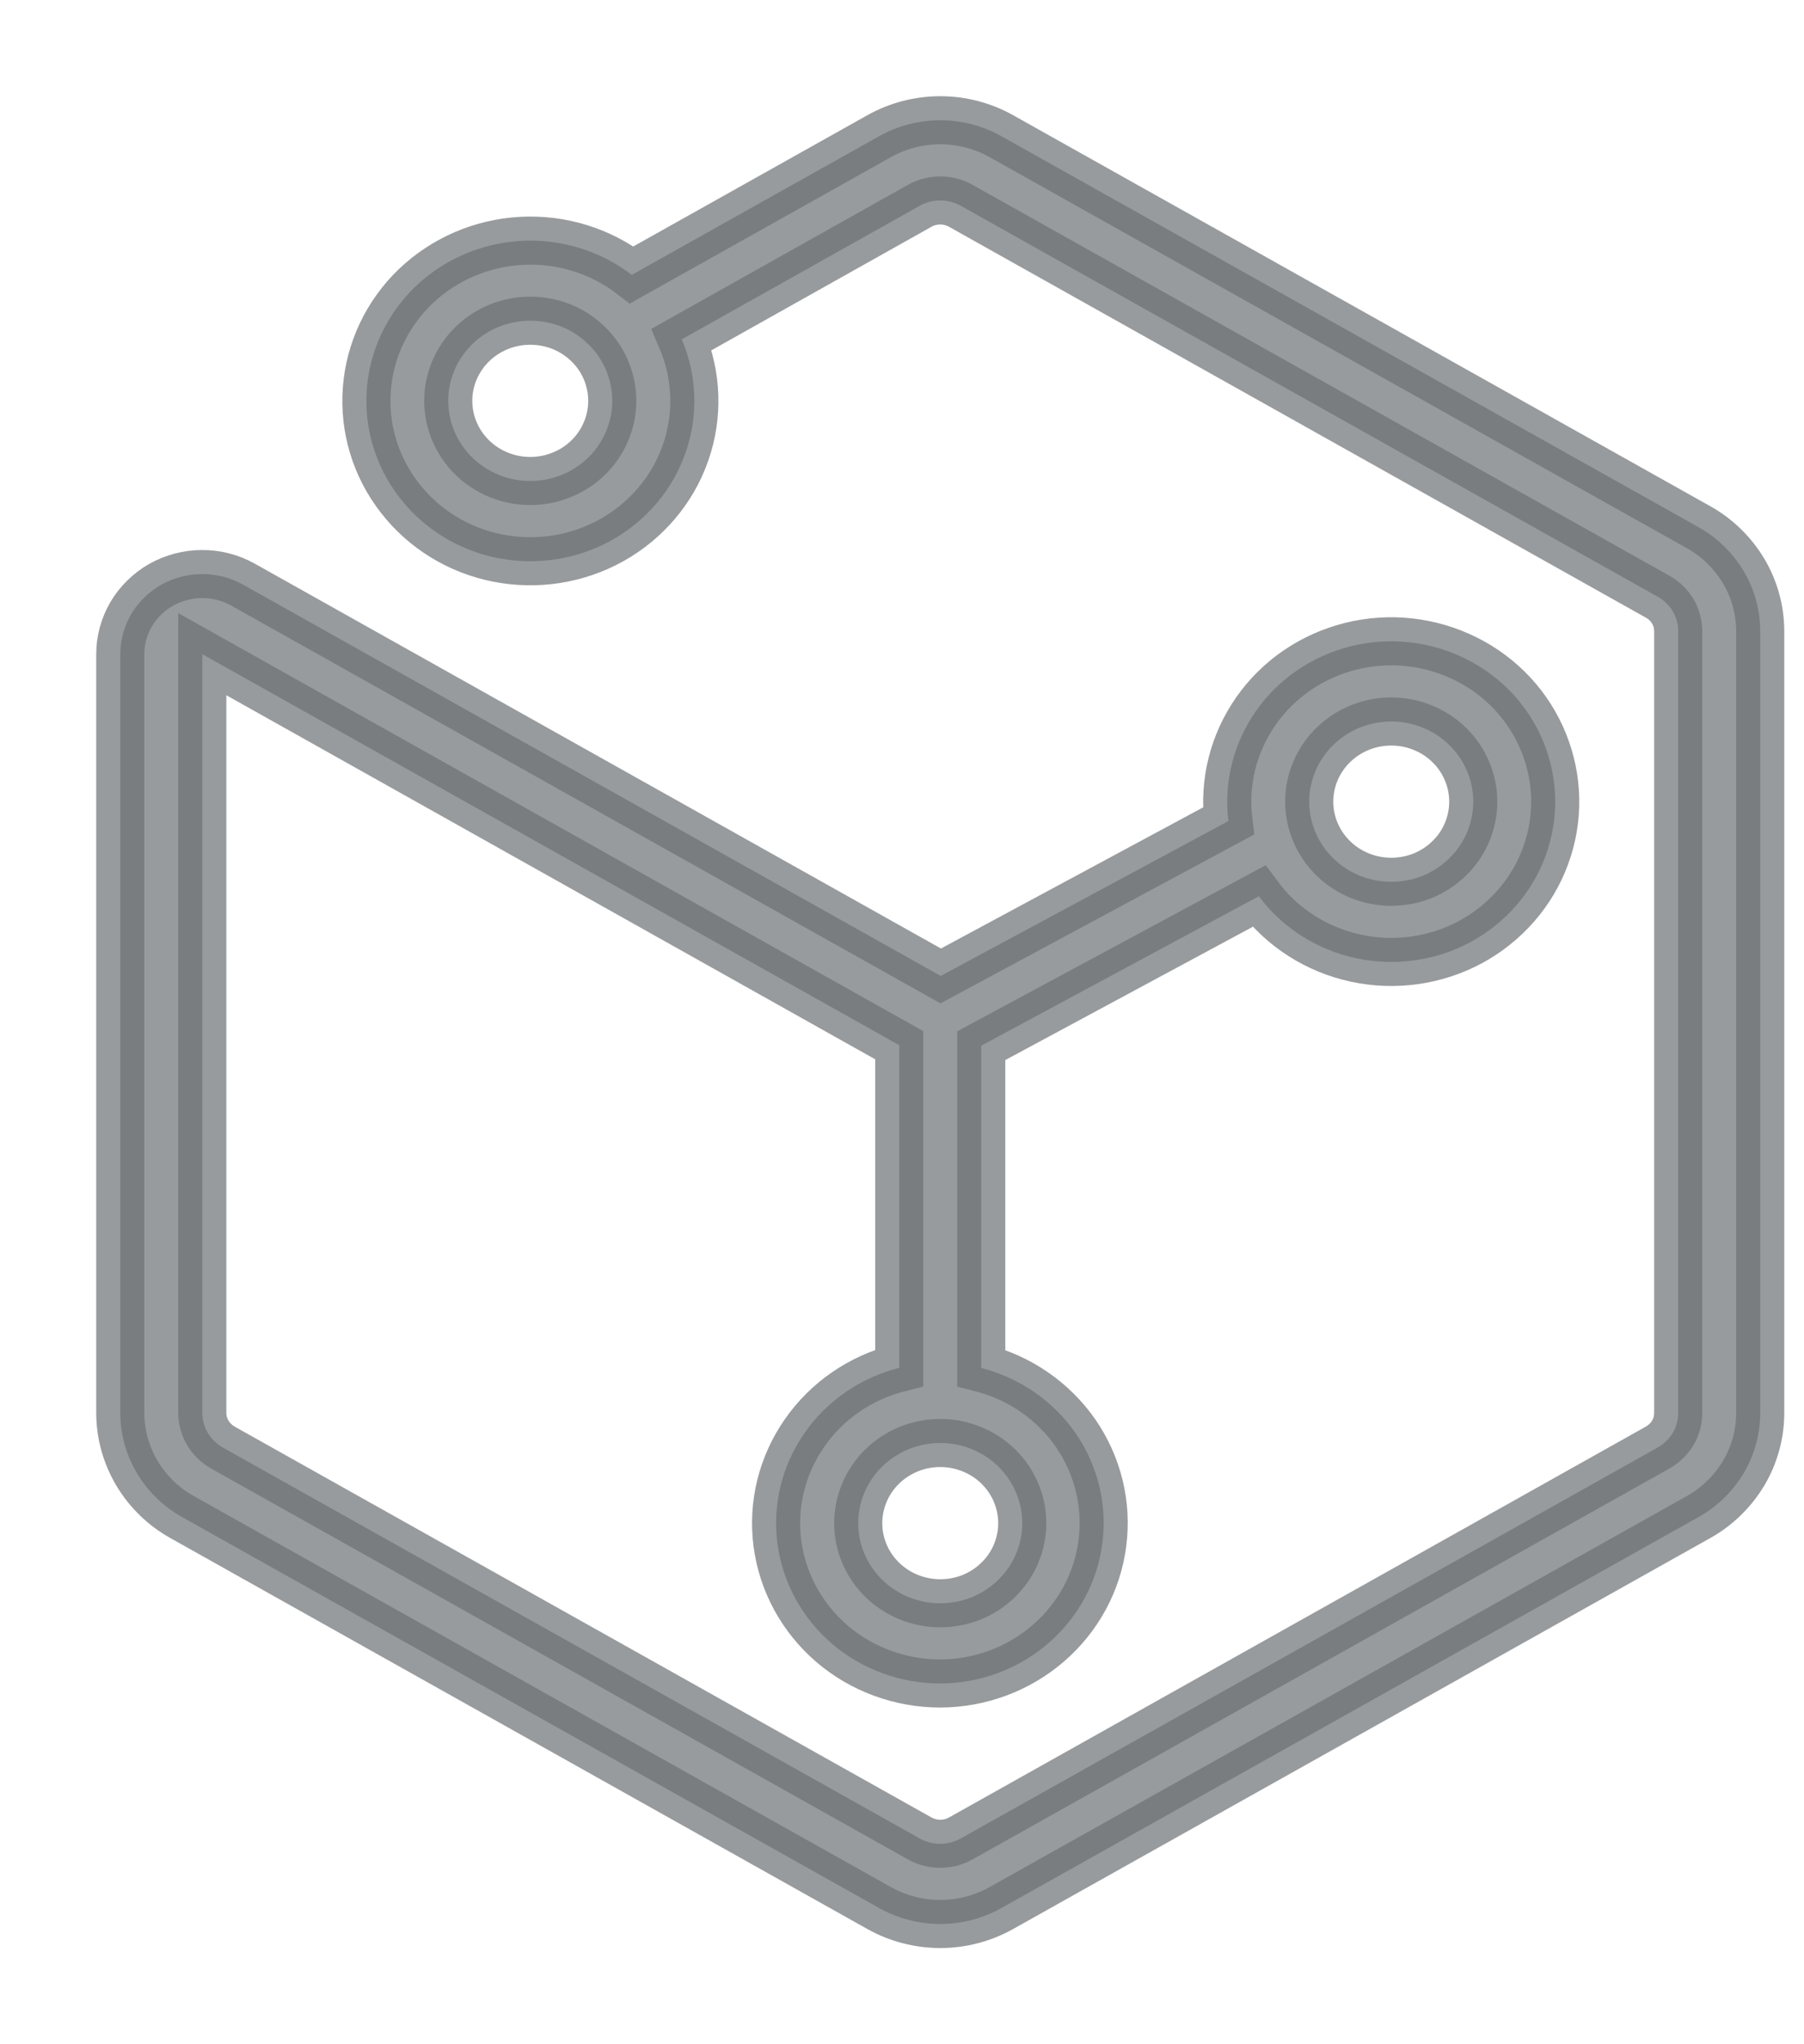 <svg width="15" height="17" viewBox="0 0 15 17" fill="none" xmlns="http://www.w3.org/2000/svg">
<path opacity="0.7" d="M7.477 11.375V8.692L1.682 5.44V11.749C1.682 11.807 1.698 11.865 1.728 11.916C1.758 11.966 1.801 12.008 1.853 12.038L7.648 15.289C7.7 15.318 7.759 15.333 7.818 15.333C7.878 15.333 7.936 15.318 7.988 15.289L13.783 12.038C13.835 12.008 13.879 11.966 13.909 11.916C13.939 11.865 13.954 11.807 13.954 11.749V5.251C13.954 5.192 13.939 5.135 13.909 5.084C13.879 5.033 13.835 4.991 13.783 4.962L7.988 1.711C7.936 1.682 7.878 1.667 7.818 1.667C7.759 1.667 7.7 1.682 7.648 1.711L5.669 2.822C5.796 3.121 5.808 3.456 5.701 3.763C5.595 4.07 5.377 4.328 5.09 4.49C4.802 4.652 4.464 4.705 4.139 4.641C3.814 4.577 3.524 4.399 3.324 4.14C3.123 3.882 3.026 3.561 3.05 3.238C3.074 2.914 3.218 2.61 3.454 2.383C3.691 2.156 4.004 2.021 4.335 2.003C4.666 1.985 4.993 2.086 5.253 2.286L7.309 1.133C7.464 1.046 7.64 1 7.818 1C7.997 1 8.172 1.046 8.327 1.133L14.123 4.384C14.279 4.471 14.408 4.598 14.499 4.75C14.589 4.902 14.636 5.075 14.636 5.251V11.749C14.636 11.925 14.589 12.098 14.499 12.25C14.408 12.402 14.279 12.529 14.123 12.616L8.327 15.867C8.172 15.954 7.997 16 7.818 16C7.64 16 7.464 15.954 7.309 15.867L1.514 12.616C1.358 12.529 1.228 12.402 1.138 12.25C1.048 12.098 1 11.925 1 11.749V5.44C1 5.323 1.032 5.208 1.091 5.107C1.151 5.006 1.237 4.922 1.34 4.863C1.444 4.805 1.561 4.774 1.68 4.774C1.8 4.773 1.917 4.804 2.021 4.862L7.822 8.116L10.214 6.828C10.174 6.506 10.256 6.181 10.443 5.913C10.63 5.645 10.911 5.454 11.233 5.374C11.554 5.294 11.894 5.332 12.19 5.48C12.485 5.627 12.715 5.875 12.836 6.177C12.958 6.479 12.963 6.813 12.851 7.118C12.739 7.424 12.516 7.678 12.226 7.835C11.935 7.991 11.596 8.038 11.273 7.968C10.949 7.898 10.662 7.715 10.467 7.453L8.159 8.696V11.376C8.479 11.458 8.758 11.651 8.944 11.919C9.129 12.188 9.208 12.513 9.166 12.834C9.125 13.155 8.965 13.451 8.717 13.665C8.469 13.88 8.149 13.999 7.818 14C7.486 14 7.165 13.882 6.916 13.668C6.667 13.453 6.506 13.157 6.464 12.835C6.422 12.512 6.502 12.187 6.689 11.918C6.875 11.649 7.156 11.456 7.477 11.375ZM11.568 7.333C11.658 7.333 11.746 7.316 11.829 7.283C11.912 7.249 11.987 7.2 12.05 7.138C12.114 7.076 12.164 7.003 12.198 6.922C12.232 6.841 12.25 6.754 12.25 6.667C12.25 6.579 12.232 6.492 12.198 6.412C12.164 6.331 12.114 6.257 12.05 6.195C11.987 6.133 11.912 6.084 11.829 6.051C11.746 6.017 11.658 6 11.568 6C11.387 6 11.214 6.07 11.086 6.195C10.958 6.32 10.886 6.49 10.886 6.667C10.886 6.843 10.958 7.013 11.086 7.138C11.214 7.263 11.387 7.333 11.568 7.333ZM4.409 4C4.499 4 4.587 3.983 4.67 3.949C4.753 3.916 4.828 3.867 4.891 3.805C4.955 3.743 5.005 3.669 5.039 3.588C5.073 3.508 5.091 3.421 5.091 3.333C5.091 3.246 5.073 3.159 5.039 3.078C5.005 2.997 4.955 2.924 4.891 2.862C4.828 2.8 4.753 2.751 4.67 2.717C4.587 2.684 4.499 2.667 4.409 2.667C4.228 2.667 4.055 2.737 3.927 2.862C3.799 2.987 3.727 3.157 3.727 3.333C3.727 3.51 3.799 3.68 3.927 3.805C4.055 3.93 4.228 4 4.409 4ZM7.818 13.333C7.908 13.333 7.996 13.316 8.079 13.283C8.162 13.249 8.237 13.2 8.3 13.138C8.364 13.076 8.414 13.003 8.448 12.922C8.482 12.841 8.5 12.754 8.5 12.667C8.5 12.579 8.482 12.492 8.448 12.412C8.414 12.331 8.364 12.257 8.3 12.195C8.237 12.133 8.162 12.084 8.079 12.051C7.996 12.017 7.908 12 7.818 12C7.637 12 7.464 12.07 7.336 12.195C7.208 12.32 7.136 12.49 7.136 12.667C7.136 12.844 7.208 13.013 7.336 13.138C7.464 13.263 7.637 13.333 7.818 13.333Z" fill="#6D7174" stroke="#6D7174" stroke-width="0.4"/>
</svg>
